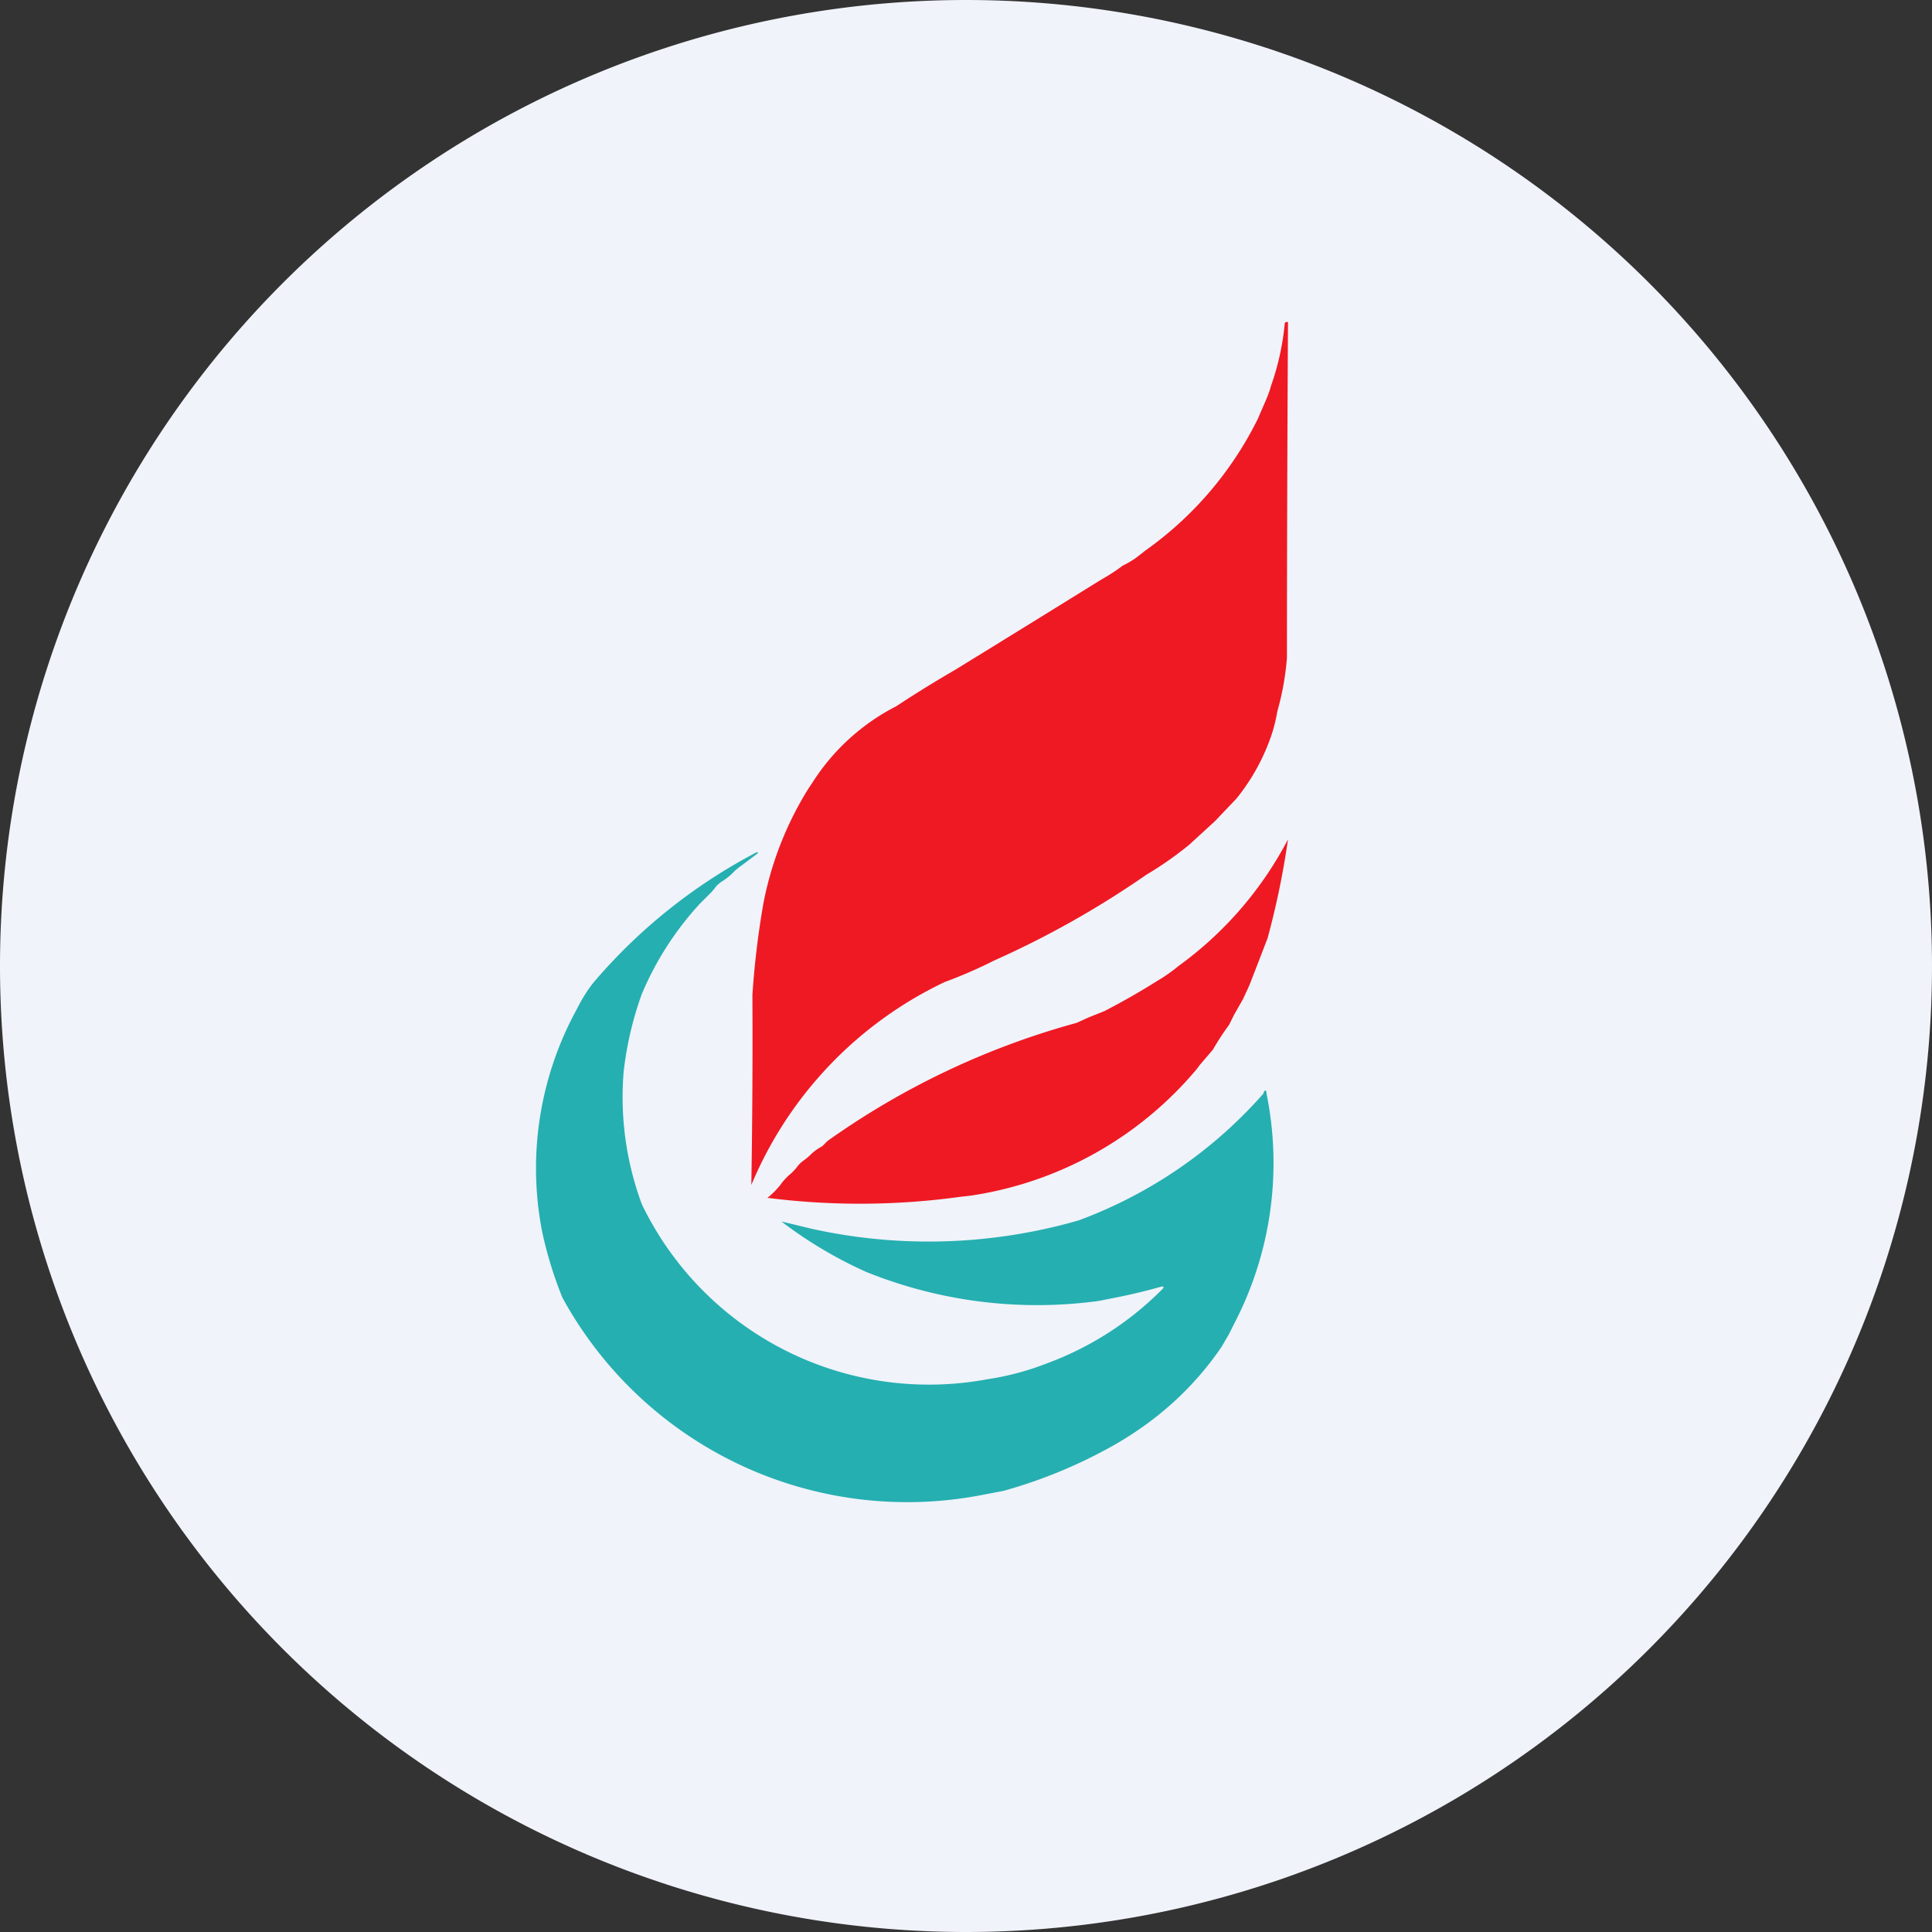 <ns0:svg xmlns:ns0="http://www.w3.org/2000/svg" width="18" height="18" viewBox="0 0 18 18"><ns0:rect x="0" y="0" width="18" height="18" fill="#333333" stroke="none"/><path xmlns="http://www.w3.org/2000/svg" fill="#F0F3FA" d="M9 18a9 9 0 0 1 0 -18a9 9 0 0 1 0 18Z" /><ns0:path d="M11.98 3H12a589.4 589.4 0 0 0-.01 3.13 2.57 2.57 0 0 1-.09.5 1.42 1.42 0 0 1-.08.29 1.92 1.92 0 0 1-.3.52l-.2.21-.24.22a3.28 3.28 0 0 1-.4.28 8.72 8.72 0 0 1-1.42.8 4.37 4.37 0 0 1-.46.2A3.65 3.65 0 0 0 7 11.04a82.78 82.78 0 0 0 .01-1.77 8.05 8.05 0 0 1 .1-.84 3.14 3.14 0 0 1 .42-1.08l.04-.06a2.01 2.01 0 0 1 .78-.71 11.2 11.2 0 0 1 .55-.34 437.9 437.9 0 0 0 1.36-.84 1.76 1.76 0 0 0 .2-.13.88.88 0 0 0 .12-.07l.09-.07a3.29 3.29 0 0 0 1.05-1.23c.05-.12.1-.22.12-.3a2.42 2.42 0 0 0 .13-.59ZM10.78 9.14a1.52 1.52 0 0 0 .2-.14A3.4 3.4 0 0 0 12 7.82a7.6 7.6 0 0 1-.19.92 88.02 88.02 0 0 1-.17.44l-.06.13-.08.14-.05.1a2.44 2.44 0 0 0-.15.23l-.12.14-.03.04a3.4 3.4 0 0 1-2.11 1.18l-.09.01a6.82 6.82 0 0 1-1.8.01.74.74 0 0 0 .12-.12.55.55 0 0 1 .08-.09.52.52 0 0 0 .07-.07.28.28 0 0 1 .07-.07.49.49 0 0 0 .07-.06.45.45 0 0 1 .1-.07l.05-.05a7.34 7.34 0 0 1 2.32-1.1l.11-.05.15-.06a6.64 6.64 0 0 0 .49-.28Z" fill="#EF1923" /><ns0:path d="M10.83 12.01c.02-.02.01-.03-.02-.02a5.49 5.49 0 0 1-.47.11l-.1.02a4.25 4.25 0 0 1-2.17-.27 3.98 3.98 0 0 1-.79-.47l.29.07a5.05 5.05 0 0 0 2.48-.08 4.26 4.26 0 0 0 1.72-1.18c.01-.04.03-.04.03 0a3.24 3.24 0 0 1-.3 2.14l-.05.1-.07.12c-.26.38-.6.69-1.03.93a4.6 4.6 0 0 1-1 .41l-.21.04a3.66 3.66 0 0 1-3.9-1.84 3.68 3.68 0 0 1-.19-.62 3.08 3.08 0 0 1 .32-2.06c.05-.1.11-.2.18-.28a5.1 5.1 0 0 1 1.5-1.19h.01v.01l-.16.12a.54.54 0 0 0-.08.07.61.61 0 0 1-.09.07.3.3 0 0 0-.06.05.43.43 0 0 1-.05.06l-.1.1a2.91 2.91 0 0 0-.54.84 3.15 3.15 0 0 0-.17.73 2.87 2.87 0 0 0 .17 1.23 2.97 2.97 0 0 0 3.22 1.63c.2-.03.38-.08.56-.15a2.95 2.95 0 0 0 1.07-.69Z" fill="#25AFB1" /></ns0:svg>